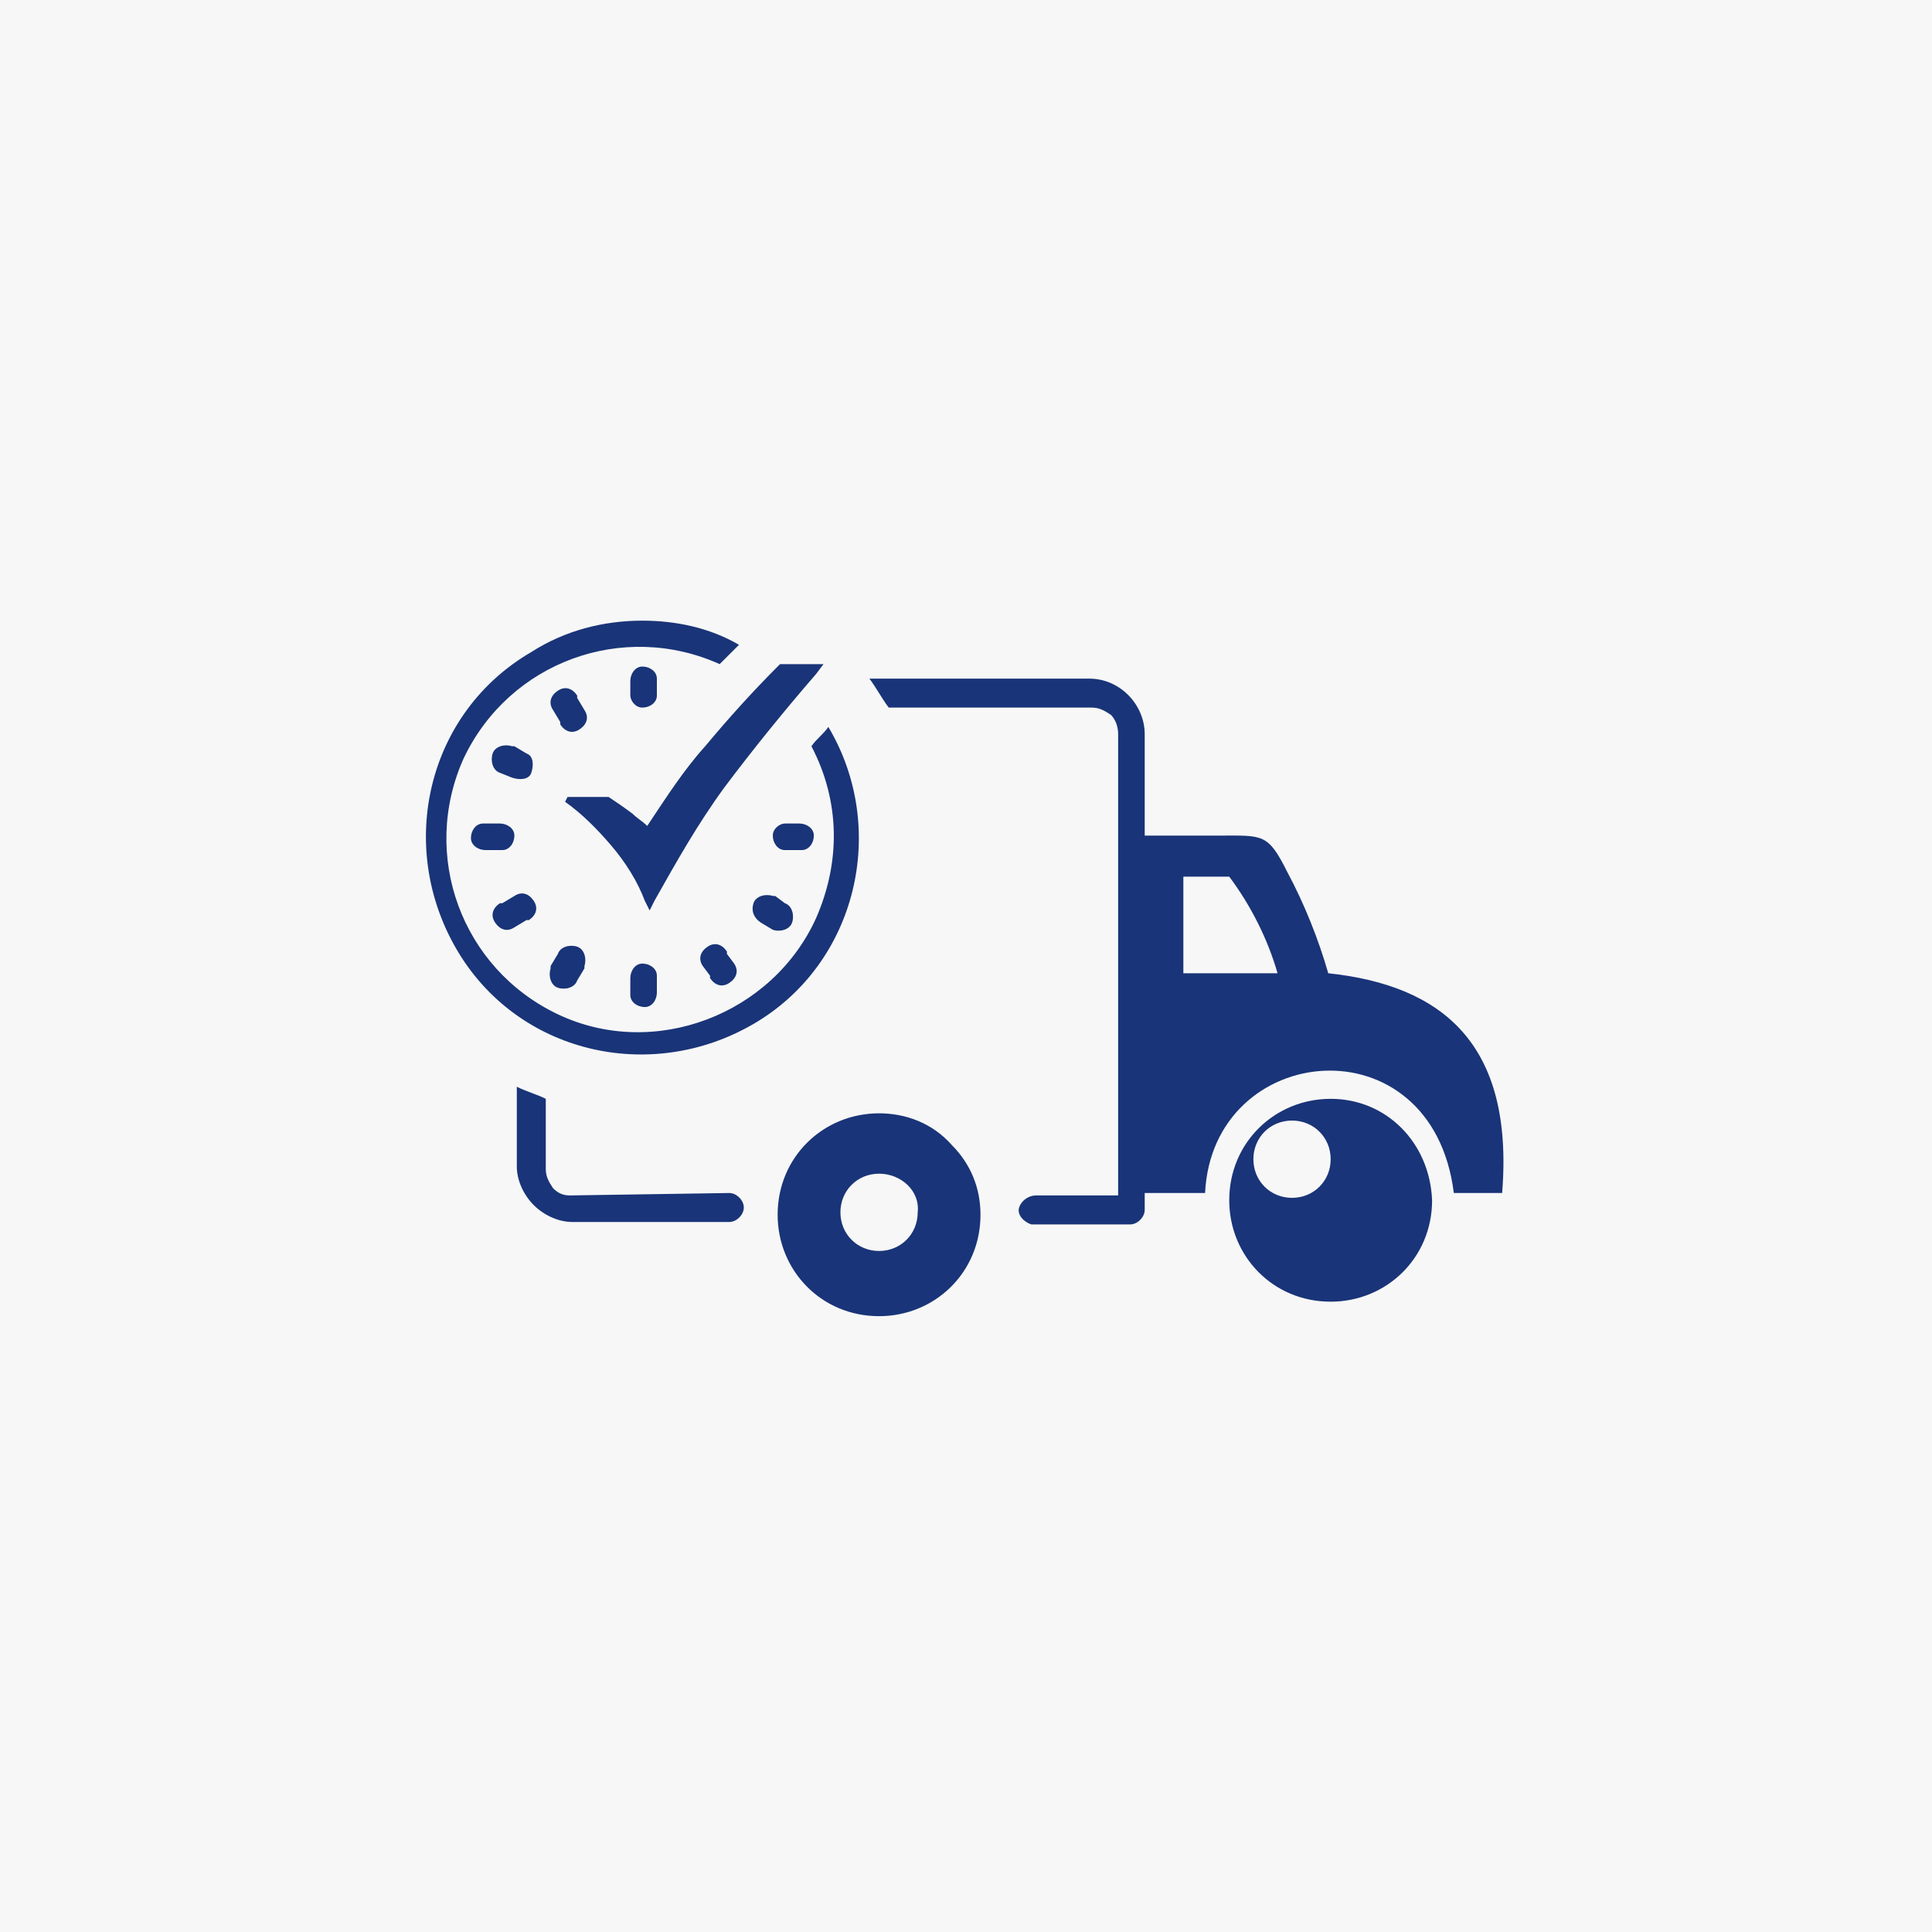 <?xml version="1.0" encoding="utf-8"?>
<!-- Generator: Adobe Illustrator 25.0.0, SVG Export Plug-In . SVG Version: 6.00 Build 0)  -->
<svg version="1.1" id="Layer_1" xmlns="http://www.w3.org/2000/svg" xmlns:xlink="http://www.w3.org/1999/xlink" x="0px" y="0px"
	 viewBox="0 0 80 80" style="enable-background:new 0 0 80 80;" xml:space="preserve">
<style type="text/css">
	.st0{fill-rule:evenodd;clip-rule:evenodd;fill:#F7F7F7;}
	.st1{fill-rule:evenodd;clip-rule:evenodd;fill:#193478;}
</style>
<rect x="-9.7" y="-10.2" class="st0" width="108.6" height="99.7"/>
<path id="on-time-delivery" class="st1" d="M50.5,34.6h-3.1v-4.2c0-1.2-1-2.3-2.3-2.3h-9.1c0.3,0.4,0.5,0.8,0.8,1.2h8.4
	c0.3,0,0.5,0.1,0.8,0.3c0.2,0.2,0.3,0.5,0.3,0.8v19.1h-3.4c-0.3,0-0.6,0.2-0.7,0.5c-0.1,0.3,0.2,0.6,0.5,0.7h0.1h4
	c0.3,0,0.6-0.3,0.6-0.6v-0.7h2.5c0.3-6.3,9.4-7.2,10.3,0h2c0.5-6.2-2.5-8.6-7.2-9.1c-0.4-1.4-1-2.9-1.7-4.2
	C52.5,34.5,52.3,34.6,50.5,34.6L50.5,34.6z M23.5,33h1.6h0.1c0.3,0.2,0.6,0.4,1,0.7c0.2,0.2,0.4,0.3,0.6,0.5
	c0.8-1.2,1.5-2.3,2.4-3.3c1-1.2,2-2.3,3-3.3l0.1-0.1h1.8l-0.3,0.4c-1.3,1.5-2.6,3.1-3.8,4.7c-1.1,1.5-2,3.1-2.9,4.7l-0.2,0.4
	l-0.2-0.4c-0.3-0.8-0.8-1.6-1.4-2.3s-1.2-1.3-1.9-1.8L23.5,33L23.5,33z M30.4,39.9c0.2,0.3,0.1,0.6-0.2,0.8
	c-0.3,0.2-0.6,0.1-0.8-0.2c0,0,0,0,0-0.1L29.1,40c-0.2-0.3-0.1-0.6,0.2-0.8c0.3-0.2,0.6-0.1,0.8,0.2c0,0,0,0,0,0.1L30.4,39.9z
	 M22.9,29.4c-0.2-0.3-0.1-0.6,0.2-0.8c0.3-0.2,0.6-0.1,0.8,0.2c0,0,0,0,0,0.1l0.3,0.5c0.2,0.3,0.1,0.6-0.2,0.8s-0.6,0.1-0.8-0.2
	c0,0,0,0,0-0.1C23.2,29.9,22.9,29.4,22.9,29.4z M32.5,37.4c0.3,0.1,0.4,0.5,0.3,0.8c-0.1,0.3-0.5,0.4-0.8,0.3l0,0l-0.5-0.3
	c-0.3-0.2-0.4-0.5-0.3-0.8s0.5-0.4,0.8-0.3c0,0,0,0,0.1,0L32.5,37.4L32.5,37.4z M20.7,32c-0.3-0.1-0.4-0.5-0.3-0.8
	c0.1-0.3,0.5-0.4,0.8-0.3c0,0,0,0,0.1,0l0.5,0.3c0.3,0.1,0.3,0.5,0.2,0.8c-0.1,0.3-0.5,0.3-0.8,0.2L20.7,32L20.7,32z M33.1,34.1
	c0.3,0,0.6,0.2,0.6,0.5c0,0.3-0.2,0.6-0.5,0.6h-0.1h-0.6c-0.3,0-0.5-0.3-0.5-0.6s0.3-0.5,0.5-0.5H33.1z M20.1,35.2
	c-0.3,0-0.6-0.2-0.6-0.5c0-0.3,0.2-0.6,0.5-0.6h0.1h0.6c0.3,0,0.6,0.2,0.6,0.5c0,0.3-0.2,0.6-0.5,0.6h-0.1
	C20.7,35.2,20.1,35.2,20.1,35.2z M21.3,38.4c-0.3,0.2-0.6,0.1-0.8-0.2c-0.2-0.3-0.1-0.6,0.2-0.8c0,0,0,0,0.1,0l0.5-0.3
	c0.3-0.2,0.6-0.1,0.8,0.2c0.2,0.3,0.1,0.6-0.2,0.8c0,0,0,0-0.1,0L21.3,38.4z M23.9,40.6c-0.1,0.3-0.5,0.4-0.8,0.3
	c-0.3-0.1-0.4-0.5-0.3-0.8c0,0,0,0,0-0.1l0.3-0.5c0.1-0.3,0.5-0.4,0.8-0.3c0.3,0.1,0.4,0.5,0.3,0.8c0,0,0,0,0,0.1L23.9,40.6z
	 M26.1,28.2c0-0.3,0.2-0.6,0.5-0.6c0.3,0,0.6,0.2,0.6,0.5v0.1v0.6c0,0.3-0.3,0.5-0.6,0.5c-0.3,0-0.5-0.3-0.5-0.5V28.2L26.1,28.2z
	 M27.2,41.1c0,0.3-0.2,0.6-0.5,0.6c-0.3,0-0.6-0.2-0.6-0.5v-0.1v-0.6c0-0.3,0.2-0.6,0.5-0.6c0.3,0,0.6,0.2,0.6,0.5v0.1V41.1z
	 M26.6,25.7c1.4,0,2.8,0.3,4,1c-0.2,0.2-0.5,0.5-0.8,0.8c-4-1.8-8.7-0.1-10.6,3.9c-1.8,4-0.1,8.7,3.9,10.6S32,42,33.8,38
	c1-2.3,1-4.8-0.2-7.1c0.2-0.3,0.5-0.5,0.7-0.8c2.5,4.2,1.2,9.8-3.1,12.3c-4.3,2.5-9.8,1.2-12.3-3.1s-1.2-9.8,3.1-12.3
	C23.4,26.1,25,25.7,26.6,25.7z M30.2,49.4c0.3,0,0.6,0.3,0.6,0.6c0,0.3-0.3,0.6-0.6,0.6h-6.5c-0.6,0-1.2-0.3-1.6-0.7
	c-0.4-0.4-0.7-1-0.7-1.6V45c0.4,0.2,0.8,0.3,1.2,0.5v2.9c0,0.3,0.1,0.5,0.3,0.8c0.2,0.2,0.4,0.3,0.7,0.3L30.2,49.4L30.2,49.4z
	 M36.4,46.1c-2.3,0-4.2,1.8-4.2,4.2c0,2.3,1.8,4.2,4.2,4.2c2.3,0,4.2-1.8,4.2-4.2c0-1.1-0.4-2.1-1.2-2.9
	C38.6,46.5,37.5,46.1,36.4,46.1z M36.4,48.6c-0.9,0-1.6,0.7-1.6,1.6s0.7,1.6,1.6,1.6s1.6-0.7,1.6-1.6C38.1,49.3,37.3,48.6,36.4,48.6
	L36.4,48.6z M55.1,45.5c-2.3,0-4.2,1.8-4.2,4.2c0,2.3,1.8,4.2,4.2,4.2c2.3,0,4.2-1.8,4.2-4.2C59.2,47.3,57.4,45.5,55.1,45.5
	L55.1,45.5z M53.5,49.6c-0.9,0-1.6-0.7-1.6-1.6s0.7-1.6,1.6-1.6s1.6,0.7,1.6,1.6C55.1,48.9,54.4,49.6,53.5,49.6L53.5,49.6z
	 M50.9,36.3H49v4h3.9C52.5,38.9,51.8,37.5,50.9,36.3L50.9,36.3z"/>
</svg>
